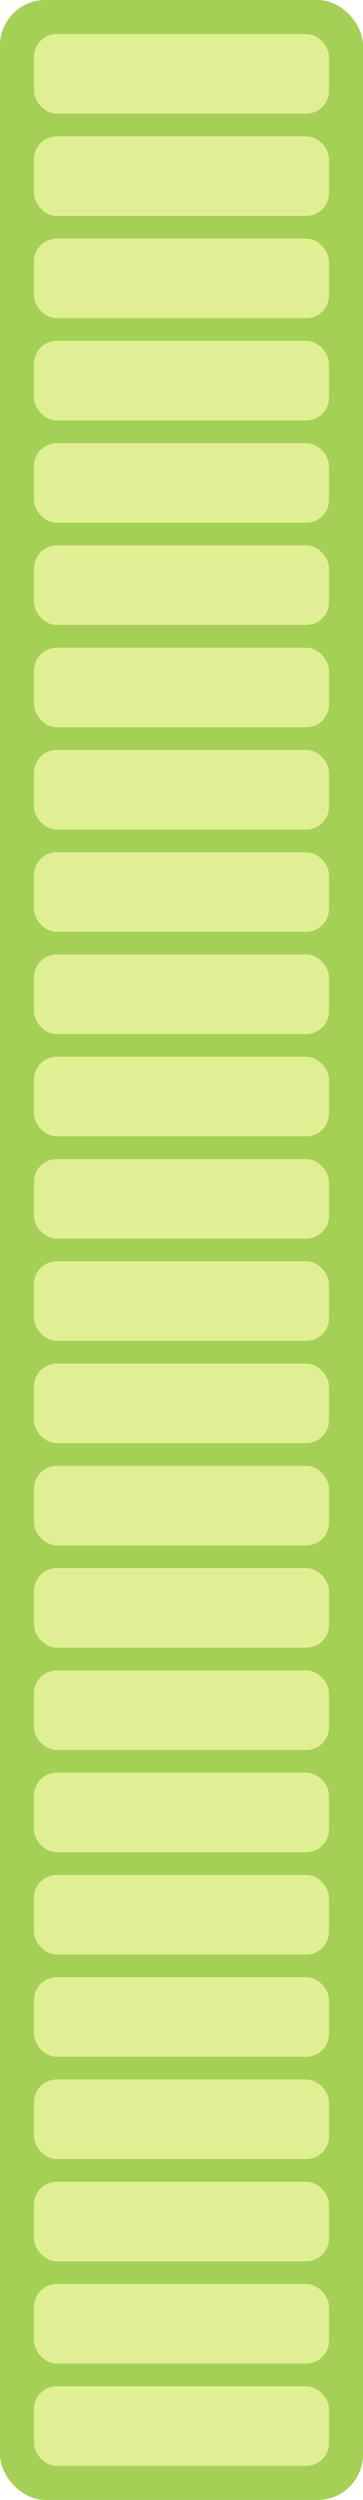 <svg xmlns="http://www.w3.org/2000/svg" fill="none" viewBox="0 0 16 110">
  <g class="reduction-info-new-bar-green">
    <rect width="16" height="110" fill="#A4D155" class="Rectangle 48" rx="2"/>
    <g fill="#E1EF94" class="Frame 8">
      <rect width="13" height="3.5" x="1.5" y="1.5" class="Rectangle 49" rx="1"/>
      <rect width="13" height="3.5" x="1.5" y="6" class="Rectangle 52" rx="1"/>
      <rect width="13" height="3.5" x="1.5" y="10.5" class="Rectangle 53" rx="1"/>
      <rect width="13" height="3.5" x="1.5" y="15" class="Rectangle 54" rx="1"/>
      <rect width="13" height="3.5" x="1.5" y="19.5" class="Rectangle 55" rx="1"/>
      <rect width="13" height="3.5" x="1.5" y="24" class="Rectangle 56" rx="1"/>
      <rect width="13" height="3.5" x="1.5" y="28.5" class="Rectangle 57" rx="1"/>
      <rect width="13" height="3.5" x="1.5" y="33" class="Rectangle 58" rx="1"/>
      <rect width="13" height="3.5" x="1.5" y="37.5" class="Rectangle 59" rx="1"/>
      <rect width="13" height="3.5" x="1.5" y="42" class="Rectangle 60" rx="1"/>
      <rect width="13" height="3.5" x="1.5" y="46.5" class="Rectangle 61" rx="1"/>
      <rect width="13" height="3.5" x="1.5" y="51" class="Rectangle 62" rx="1"/>
      <rect width="13" height="3.5" x="1.5" y="55.5" class="Rectangle 63" rx="1"/>
      <rect width="13" height="3.5" x="1.5" y="60" class="Rectangle 50" rx="1"/>
      <rect width="13" height="3.5" x="1.5" y="64.5" class="Rectangle 51" rx="1"/>
      <rect width="13" height="3.5" x="1.5" y="69" class="Rectangle 64" rx="1"/>
      <rect width="13" height="3.5" x="1.5" y="73.5" class="Rectangle 65" rx="1"/>
      <rect width="13" height="3.5" x="1.5" y="78" class="Rectangle 66" rx="1"/>
      <rect width="13" height="3.5" x="1.5" y="82.5" class="Rectangle 67" rx="1"/>
      <rect width="13" height="3.5" x="1.5" y="87" class="Rectangle 68" rx="1"/>
      <rect width="13" height="3.5" x="1.5" y="91.5" class="Rectangle 69" rx="1"/>
      <rect width="13" height="3.5" x="1.5" y="96" class="Rectangle 70" rx="1"/>
      <rect width="13" height="3.5" x="1.5" y="100.5" class="Rectangle 71" rx="1"/>
      <rect width="13" height="3.5" x="1.5" y="105" class="Rectangle 72" rx="1"/>
    </g>
  </g>
</svg>
